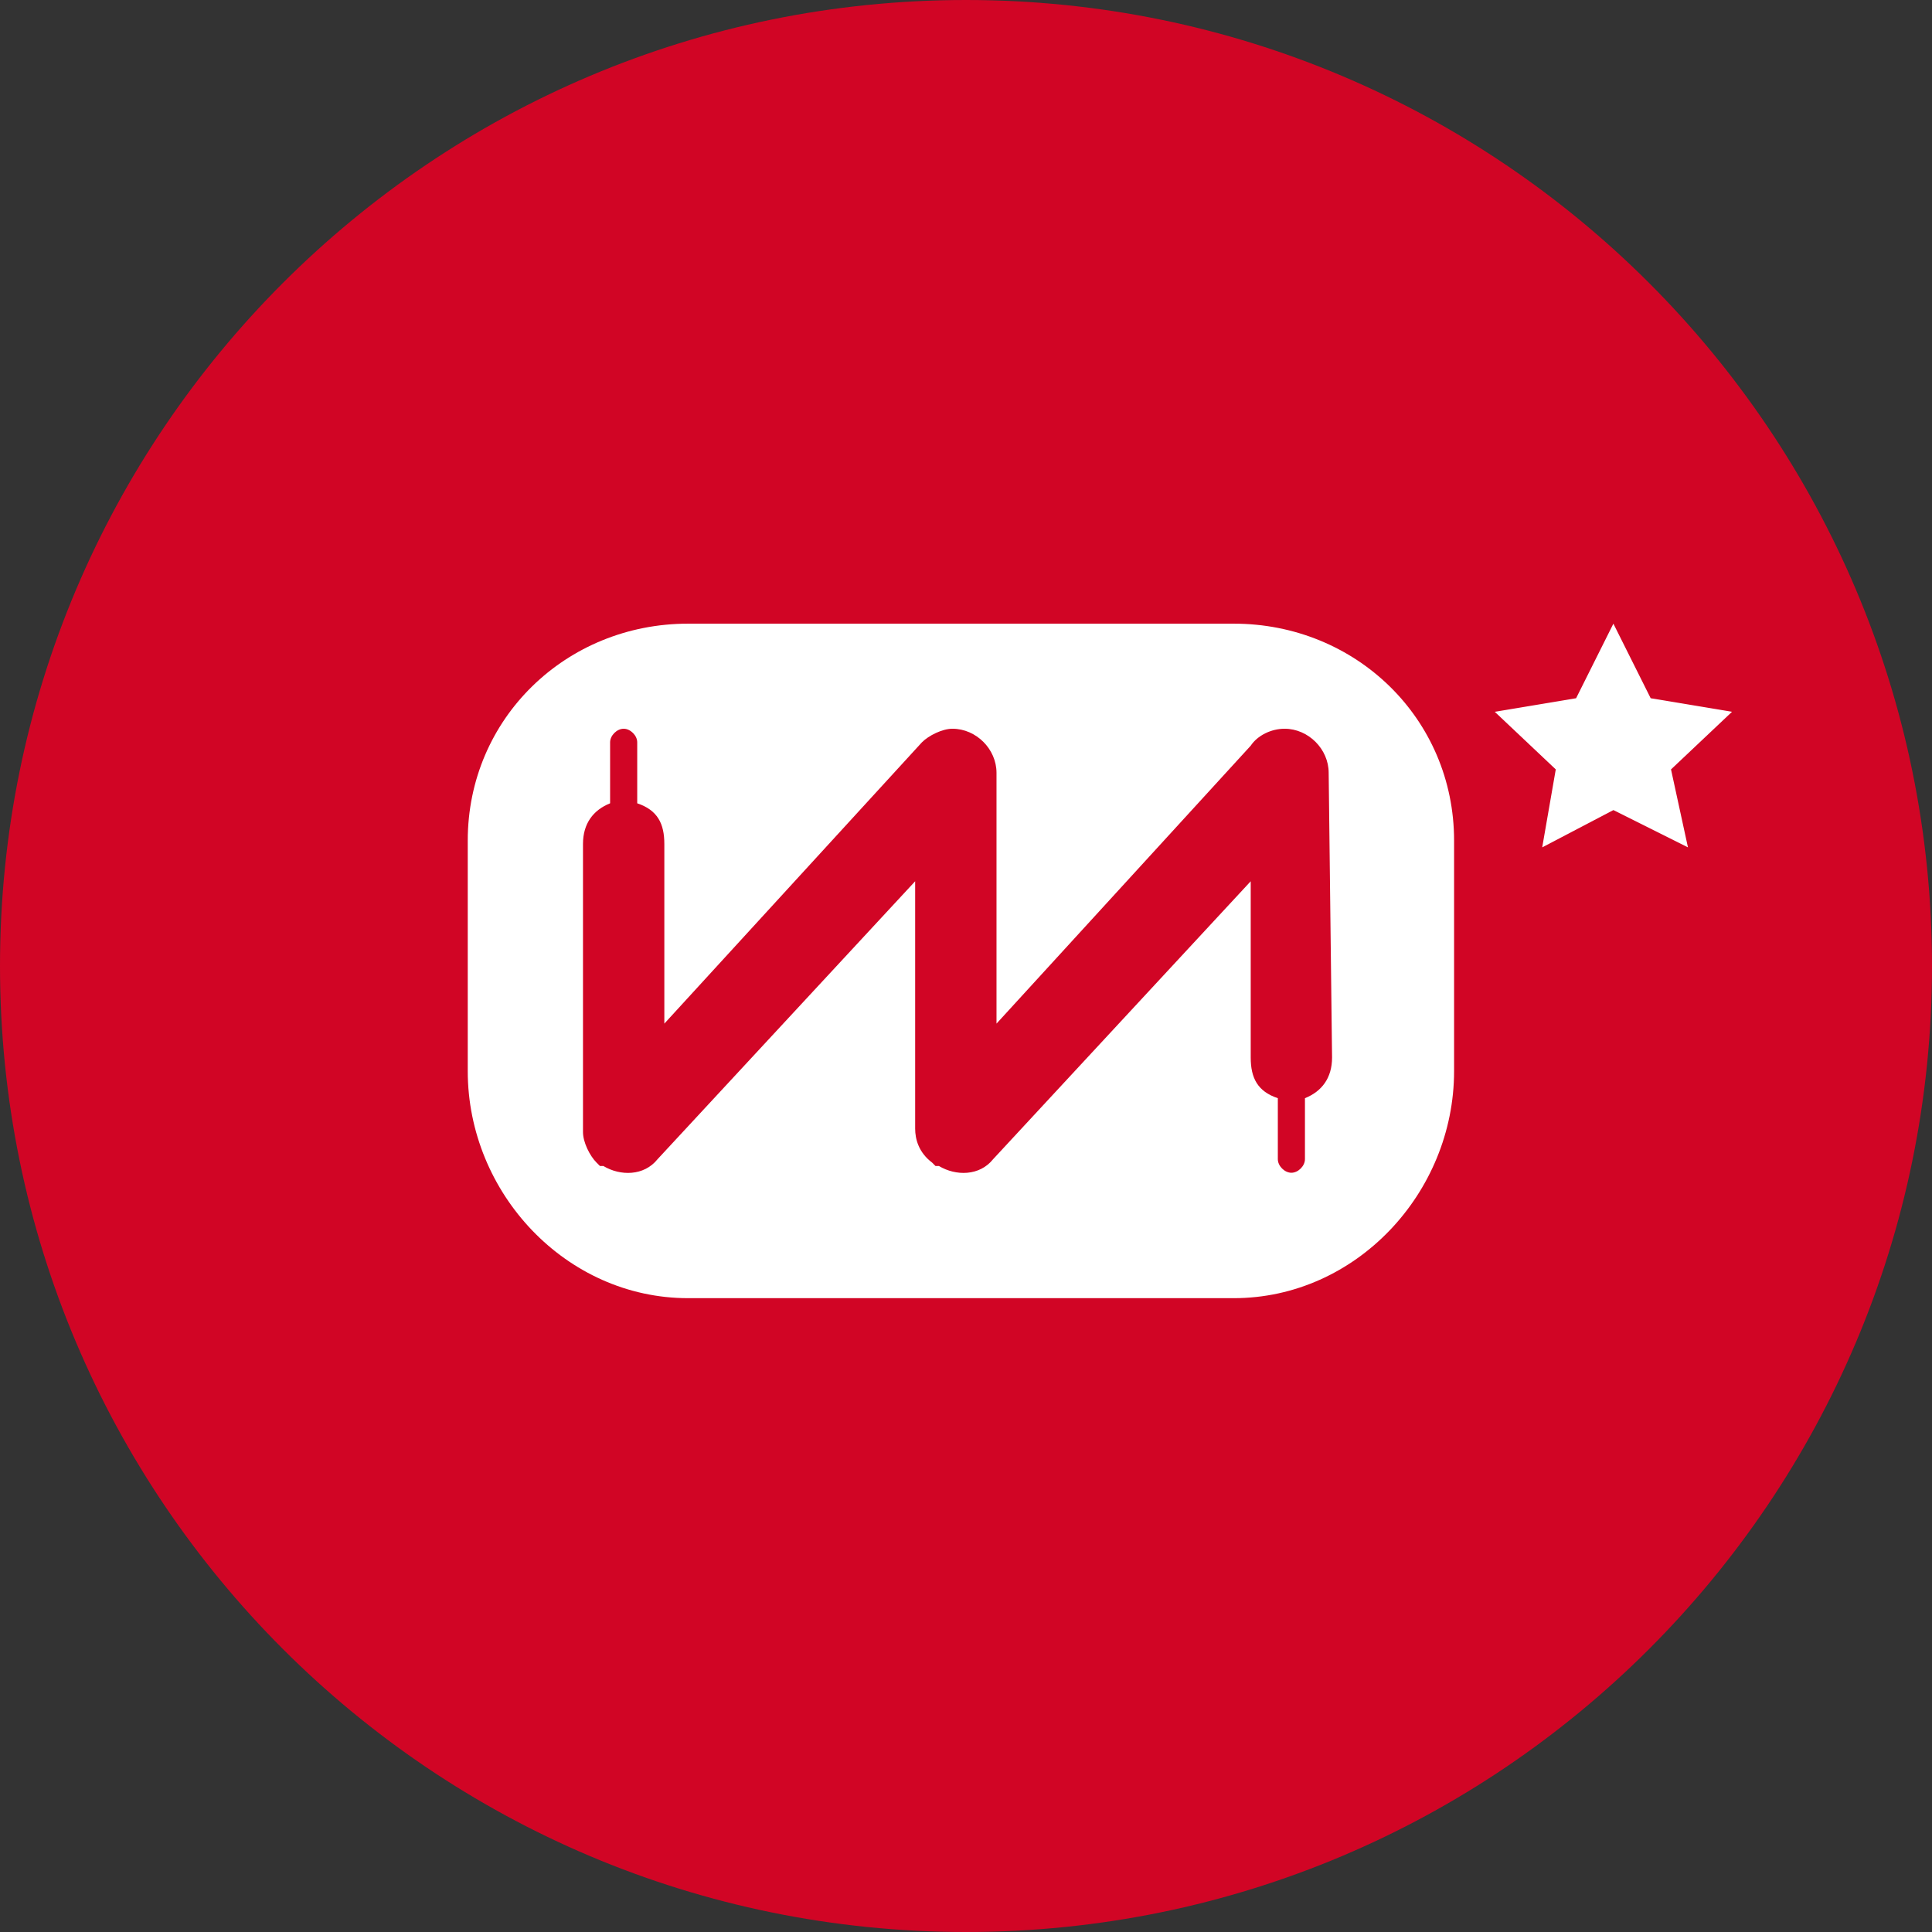 <svg width="57" height="57" viewBox="0 0 57 57" fill="none" xmlns="http://www.w3.org/2000/svg">
<rect x="0" y="0" width="57" height="57" fill="#333333" stroke="none"/>
<path d="M28.5 57C44.24 57 57 44.24 57 28.5C57 12.76 44.24 0 28.5 0C12.76 0 0 12.76 0 28.5C0 44.24 12.76 57 28.5 57Z" fill="#D10525"/>
<path d="M36.4 18.4H20.3C16.7 18.4 13.8 21.2 13.8 24.8V31.6C13.8 35.2 16.7 38.3 20.3 38.3H36.4C40 38.3 42.9 35.2 42.9 31.6V24.8C42.9 21.2 40 18.4 36.4 18.4ZM39.3 31.2C39.3 31.8 39 32.2 38.5 32.4V34.2C38.5 34.4 38.3 34.6 38.1 34.6C37.9 34.6 37.7 34.4 37.7 34.2V32.4C37.1 32.2 36.9 31.8 36.9 31.2V26L29.3 34.2C28.9 34.7 28.2 34.7 27.7 34.4C27.7 34.4 27.7 34.4 27.6 34.4L27.5 34.3C27.1 34 27 33.6 27 33.3V26L19.4 34.2C19 34.7 18.3 34.7 17.8 34.4C17.8 34.4 17.8 34.4 17.7 34.4L17.6 34.3C17.4 34.1 17.2 33.7 17.2 33.4V24.9C17.2 24.3 17.5 23.9 18 23.7V21.9C18 21.7 18.2 21.5 18.4 21.5C18.6 21.5 18.8 21.7 18.8 21.9V23.7C19.4 23.9 19.6 24.3 19.6 24.9V30.2L27.2 21.9C27.4 21.7 27.8 21.5 28.1 21.5C28.8 21.5 29.4 22.1 29.4 22.8V30.2L36.9 22C37.1 21.7 37.5 21.5 37.9 21.5C38.6 21.5 39.2 22.1 39.2 22.8L39.3 31.2Z" fill="white"/>
<path d="M47.6 18.4L48.7 20.6L51.1 21L49.3 22.7L49.8 25L47.6 23.9L45.5 25L45.9 22.7L44.1 21L46.5 20.6L47.6 18.4Z" fill="white"/>
</svg>
